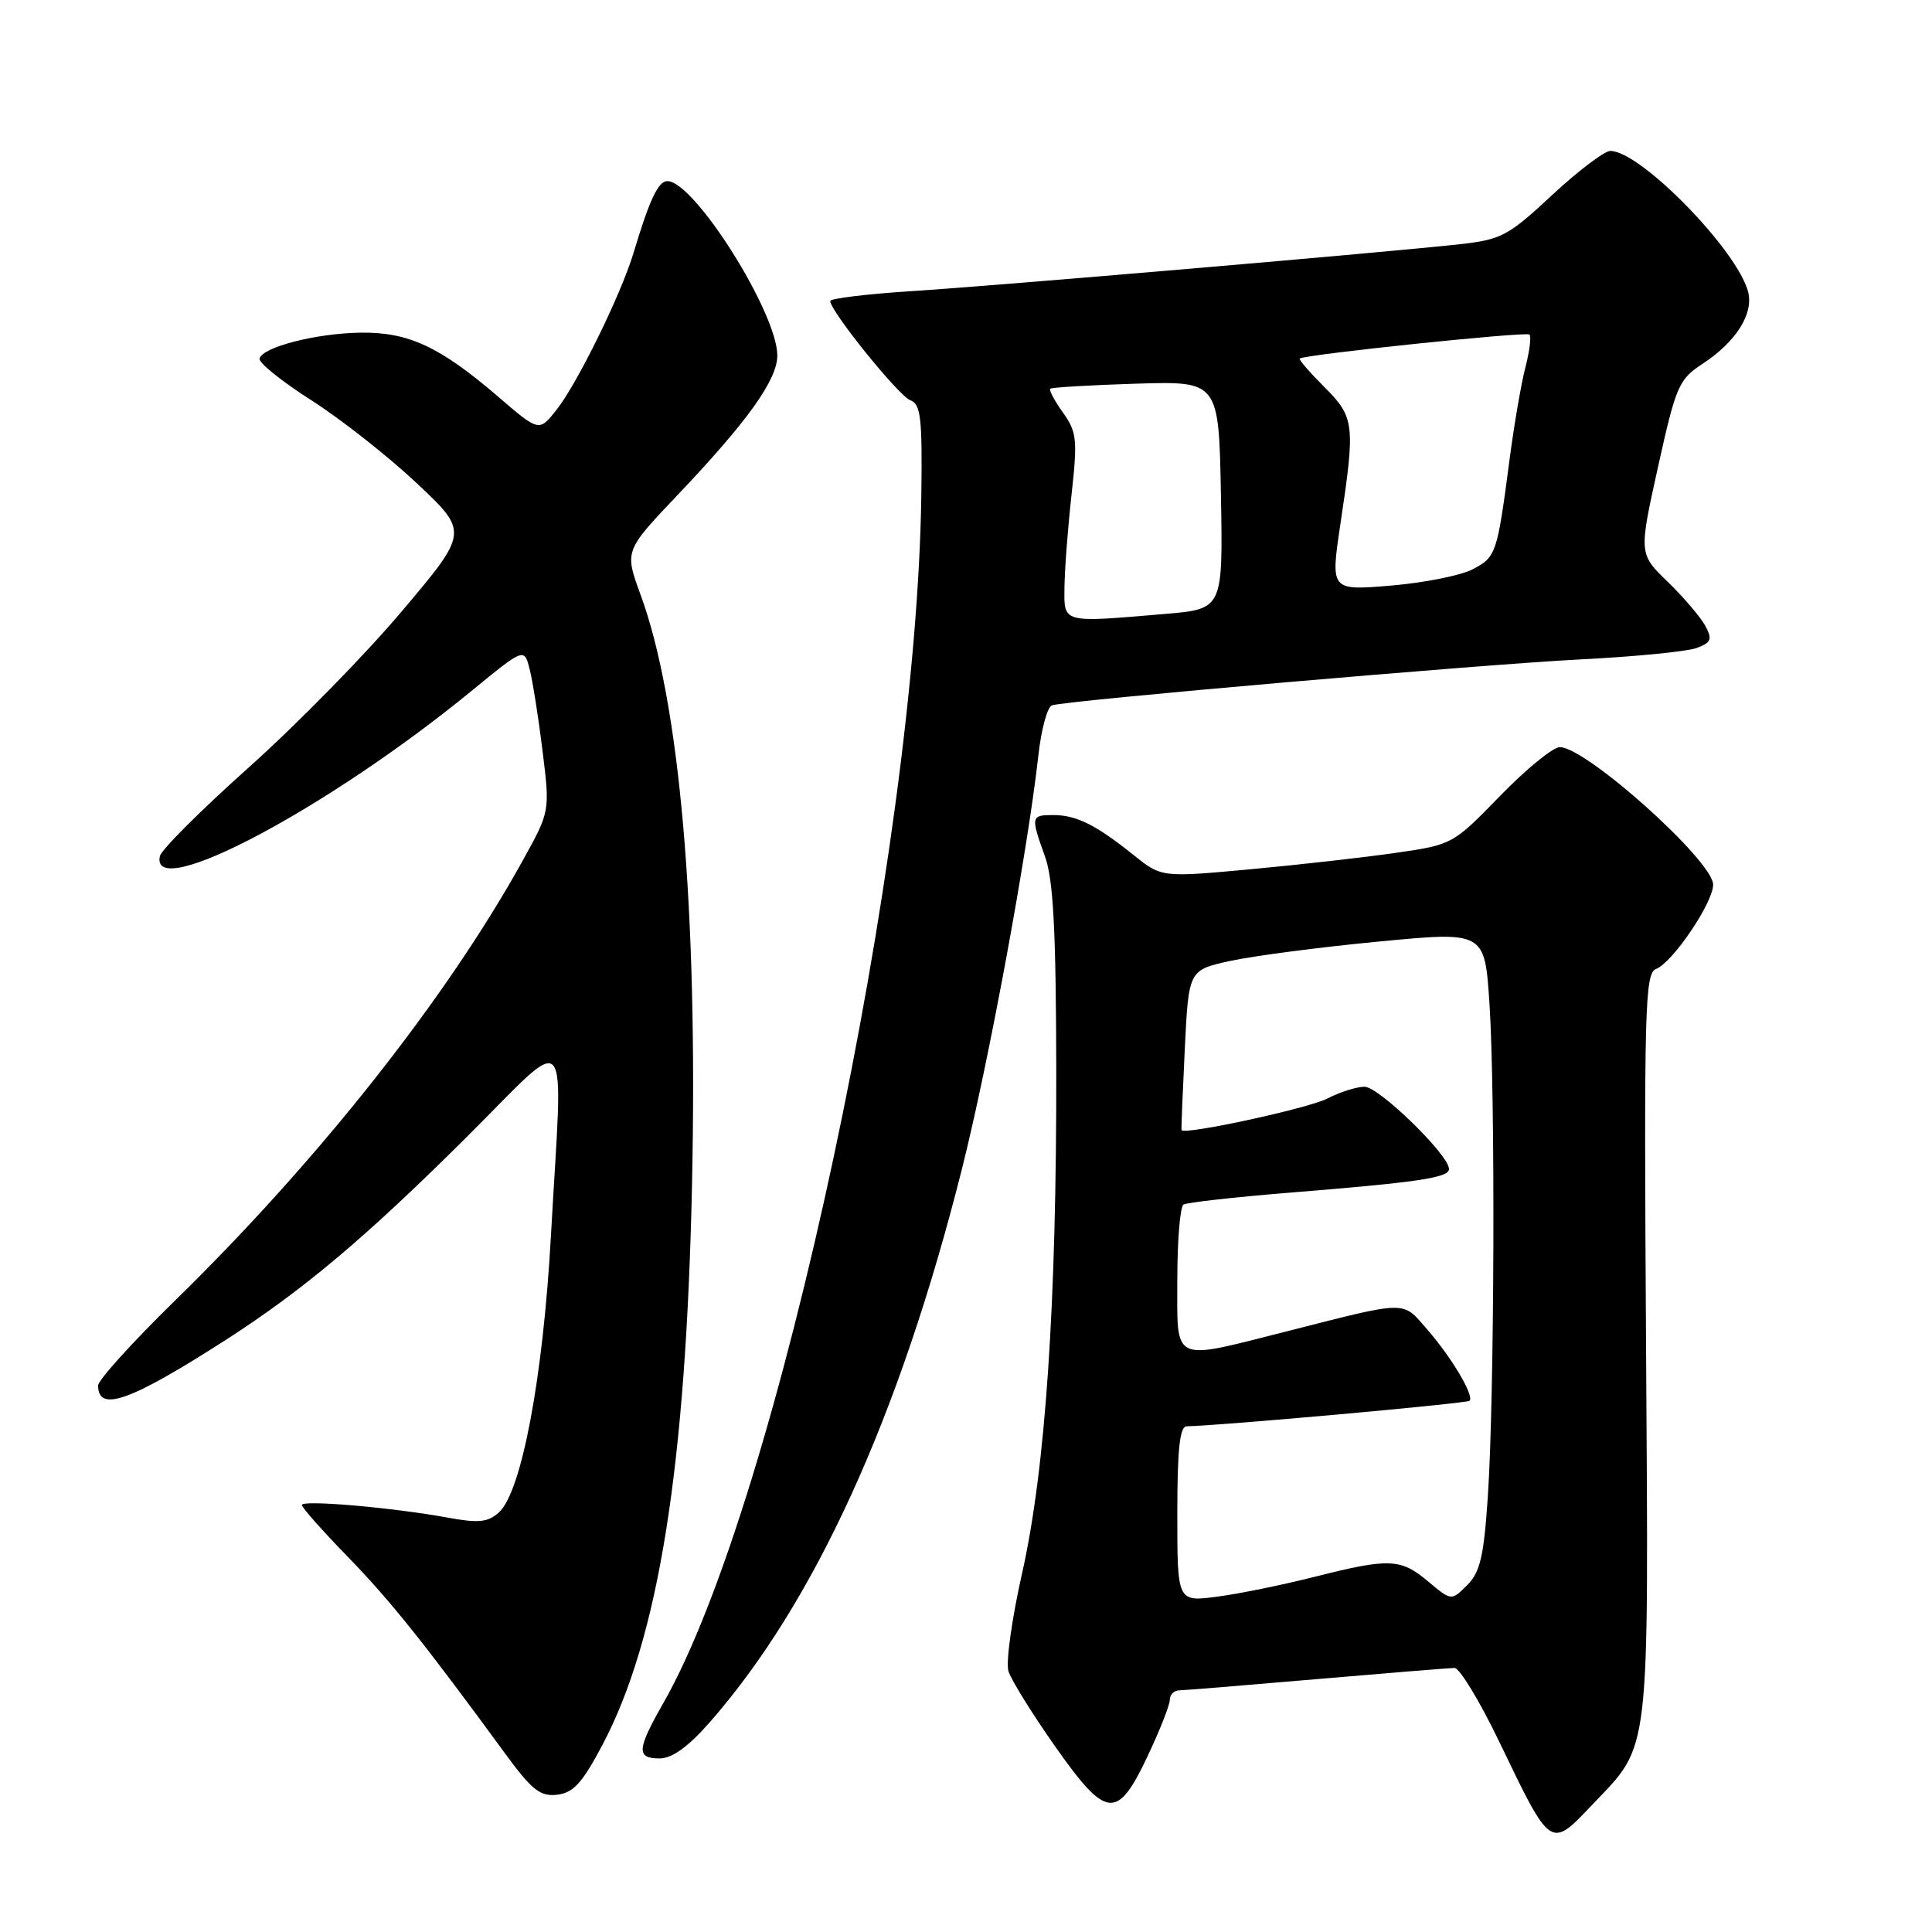<?xml version="1.0" encoding="UTF-8" standalone="no"?>
<!DOCTYPE svg PUBLIC "-//W3C//DTD SVG 1.1//EN" "http://www.w3.org/Graphics/SVG/1.1/DTD/svg11.dtd" >
<svg xmlns="http://www.w3.org/2000/svg" xmlns:xlink="http://www.w3.org/1999/xlink" version="1.1" viewBox="0 0 256 256">
 <g >
 <path fill="currentColor"
d=" M 210.97 239.15 C 218.75 230.98 218.45 233.51 218.11 178.26 C 217.83 133.44 217.95 128.96 219.44 128.39 C 221.63 127.54 227.00 119.62 227.00 117.22 C 227.00 114.09 210.18 99.00 206.68 99.00 C 205.78 99.00 202.22 101.91 198.77 105.46 C 192.55 111.87 192.44 111.93 185.00 113.00 C 180.88 113.60 172.20 114.58 165.71 115.18 C 153.92 116.27 153.92 116.27 150.21 113.30 C 145.21 109.29 142.62 108.00 139.57 108.00 C 136.59 108.00 136.56 108.18 138.47 113.50 C 139.57 116.55 139.92 123.21 139.96 141.52 C 140.01 172.84 138.54 194.60 135.44 208.43 C 134.08 214.44 133.27 220.29 133.62 221.43 C 133.97 222.57 136.71 226.99 139.70 231.25 C 146.59 241.07 148.02 241.24 152.04 232.75 C 153.67 229.31 155.00 225.94 155.00 225.25 C 155.00 224.56 155.56 223.99 156.25 223.98 C 156.94 223.97 165.15 223.30 174.50 222.49 C 183.85 221.69 192.05 221.02 192.73 221.01 C 193.40 221.01 196.06 225.39 198.64 230.75 C 205.54 245.10 205.40 245.01 210.97 239.15 Z  M 79.81 231.24 C 87.28 217.12 90.91 194.33 91.70 156.75 C 92.47 120.31 90.07 92.92 84.86 78.75 C 82.75 72.99 82.75 72.99 89.86 65.51 C 99.10 55.78 103.00 50.31 103.00 47.10 C 102.98 41.42 91.99 24.00 88.43 24.00 C 87.22 24.00 86.07 26.43 83.95 33.50 C 82.28 39.05 76.45 50.92 73.70 54.36 C 71.42 57.22 71.42 57.22 65.96 52.52 C 58.29 45.93 54.10 43.99 47.79 44.08 C 41.91 44.16 34.80 45.98 34.39 47.51 C 34.25 48.05 37.31 50.52 41.20 53.00 C 45.09 55.48 51.38 60.42 55.19 64.00 C 62.11 70.50 62.11 70.50 53.24 81.00 C 48.37 86.78 39.23 96.09 32.94 101.71 C 26.65 107.33 21.35 112.61 21.18 113.46 C 19.88 119.63 43.54 107.08 62.48 91.55 C 69.46 85.83 69.46 85.83 70.18 88.67 C 70.58 90.22 71.35 95.10 71.89 99.50 C 72.88 107.50 72.88 107.50 69.28 114.00 C 59.18 132.27 42.12 153.85 23.13 172.39 C 17.56 177.84 13.00 182.87 13.00 183.59 C 13.00 187.19 17.26 185.67 29.86 177.58 C 40.12 170.99 48.41 164.02 61.75 150.75 C 75.96 136.61 74.60 135.03 73.00 163.78 C 71.96 182.57 69.11 197.68 66.11 200.40 C 64.66 201.71 63.42 201.84 59.42 201.11 C 52.11 199.76 40.00 198.71 40.00 199.42 C 40.00 199.76 42.73 202.84 46.07 206.27 C 51.70 212.06 56.19 217.67 66.90 232.31 C 70.48 237.20 71.57 238.07 73.83 237.81 C 75.97 237.56 77.16 236.25 79.81 231.24 Z  M 93.98 228.28 C 107.91 212.46 119.21 187.68 127.47 154.86 C 131.00 140.84 136.17 112.84 137.58 100.17 C 137.96 96.68 138.78 93.67 139.39 93.46 C 141.38 92.81 196.15 88.05 209.50 87.37 C 216.65 87.01 223.53 86.33 224.79 85.87 C 226.75 85.14 226.92 84.72 225.97 82.94 C 225.35 81.79 223.12 79.17 221.00 77.11 C 217.15 73.38 217.15 73.38 219.69 61.90 C 222.07 51.14 222.44 50.28 225.58 48.22 C 230.01 45.32 232.37 41.61 231.64 38.70 C 230.26 33.20 217.37 20.00 213.38 20.00 C 212.60 20.00 209.12 22.63 205.66 25.85 C 199.85 31.26 198.93 31.75 193.44 32.36 C 183.66 33.44 132.31 37.84 120.75 38.58 C 114.84 38.96 110.00 39.55 110.01 39.89 C 110.03 41.25 119.13 52.52 120.63 53.04 C 122.00 53.53 122.22 55.37 122.08 65.56 C 121.44 113.01 103.09 199.01 87.92 225.62 C 84.37 231.85 84.29 233.00 87.42 233.00 C 89.04 233.00 91.19 231.46 93.98 228.28 Z  M 156.00 200.63 C 156.00 192.00 156.32 189.00 157.25 188.99 C 161.32 188.94 194.36 185.97 194.72 185.61 C 195.37 184.96 192.37 179.89 189.09 176.13 C 185.76 172.31 186.70 172.29 170.50 176.41 C 155.10 180.31 156.00 180.74 156.00 169.56 C 156.00 164.37 156.37 159.89 156.82 159.61 C 157.27 159.34 163.45 158.64 170.57 158.06 C 187.95 156.66 192.00 156.06 192.00 154.90 C 192.00 153.04 182.72 144.00 180.81 144.00 C 179.76 144.00 177.55 144.70 175.89 145.56 C 173.35 146.87 156.80 150.45 156.56 149.74 C 156.51 149.61 156.71 144.78 156.99 139.02 C 157.50 128.54 157.50 128.54 163.00 127.33 C 166.03 126.67 174.85 125.51 182.61 124.77 C 196.73 123.41 196.73 123.41 197.36 132.96 C 198.15 144.87 198.02 185.23 197.15 198.22 C 196.62 206.22 196.13 208.32 194.41 210.04 C 192.31 212.13 192.31 212.13 189.26 209.57 C 185.60 206.49 184.10 206.43 174.17 208.94 C 169.95 210.01 164.14 211.20 161.25 211.57 C 156.00 212.26 156.00 212.26 156.00 200.63 Z  M 141.05 77.75 C 141.08 75.41 141.50 69.90 141.99 65.50 C 142.79 58.25 142.68 57.23 140.85 54.67 C 139.73 53.12 138.98 51.69 139.16 51.51 C 139.35 51.33 144.45 51.03 150.50 50.84 C 161.50 50.50 161.50 50.50 161.78 65.60 C 162.05 80.70 162.05 80.70 154.37 81.35 C 140.58 82.52 140.99 82.63 141.05 77.75 Z  M 177.62 69.38 C 179.60 56.21 179.49 55.29 175.47 51.27 C 173.52 49.32 172.06 47.63 172.22 47.51 C 172.90 46.97 202.24 43.91 202.66 44.33 C 202.92 44.59 202.68 46.53 202.13 48.65 C 201.57 50.77 200.62 56.33 200.01 61.00 C 198.38 73.42 198.24 73.83 195.10 75.45 C 193.52 76.27 188.64 77.23 184.26 77.60 C 176.29 78.26 176.29 78.26 177.62 69.38 Z "/>
</g>
</svg>